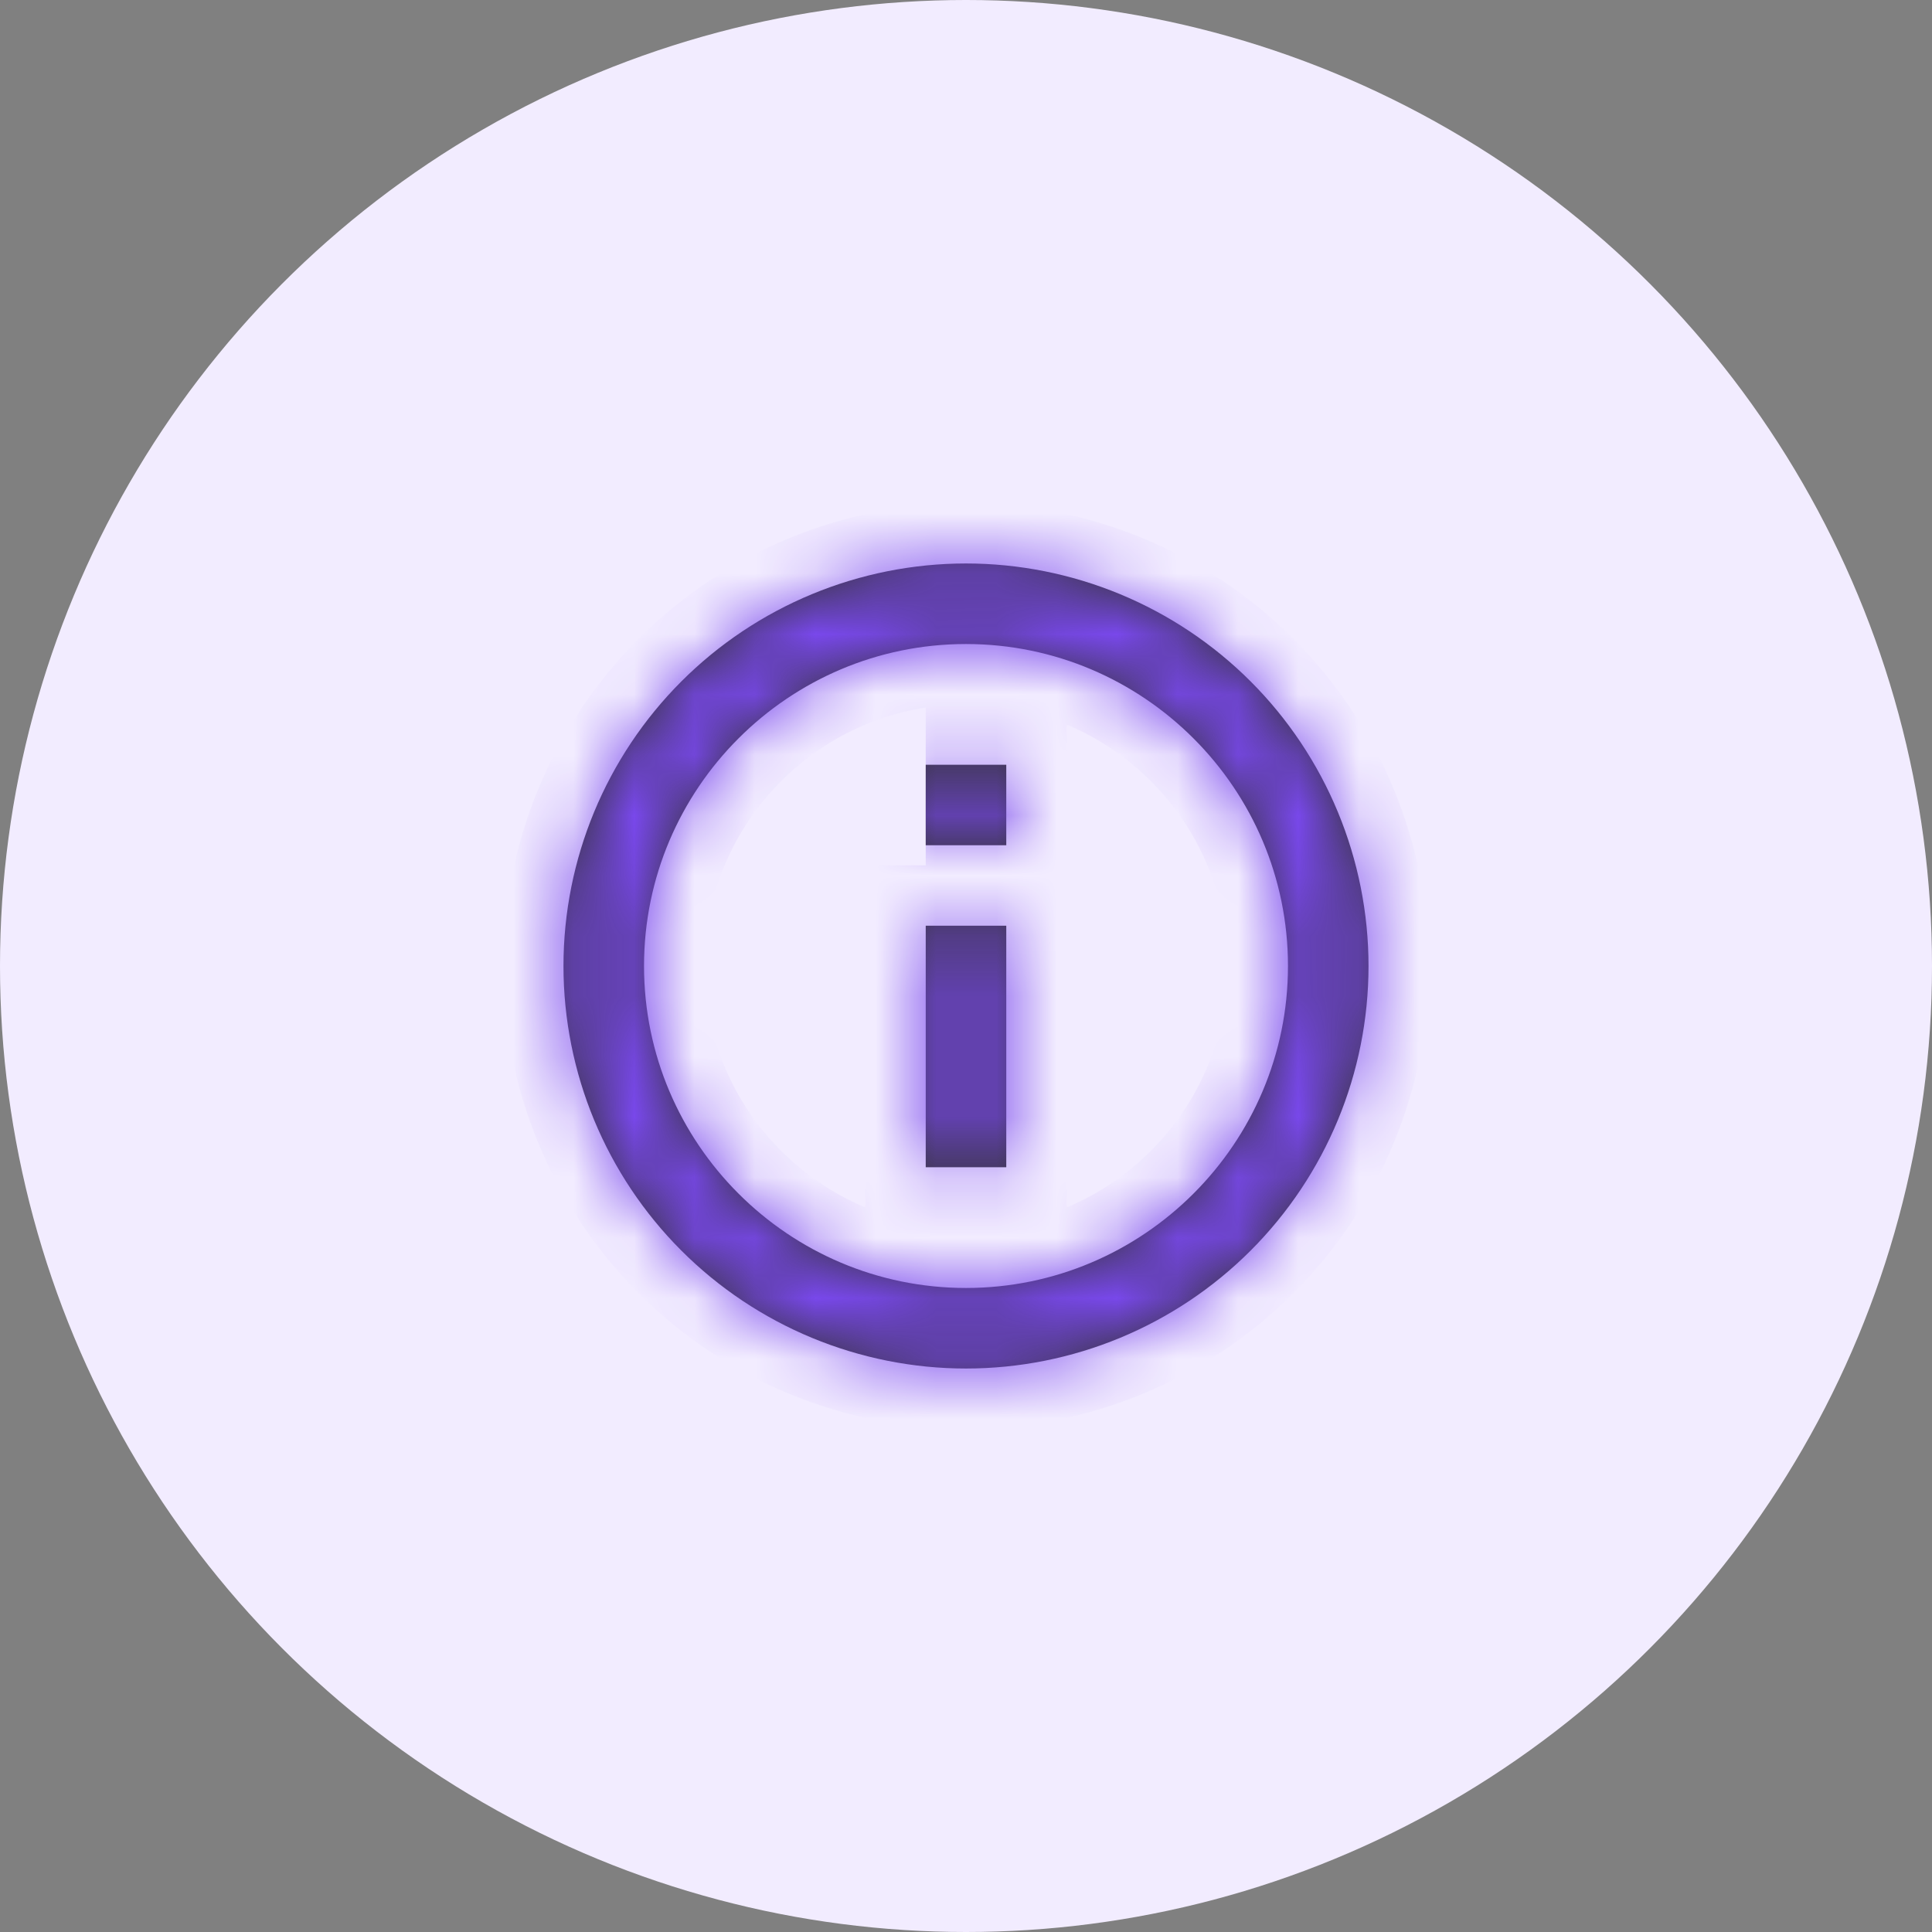 <svg width="32" height="32" viewBox="0 0 32 32" fill="none" xmlns="http://www.w3.org/2000/svg">
<rect x="0" y="0" width="32" height="32" fill="#808080" stroke="none"/>
<circle cx="16" cy="16" r="16" fill="#F2ECFF"/>
<mask id="path-2-inside-1_228_3363" fill="white">
<path d="M15.333 14H16.667V12.667H15.333M16 21.333C13.06 21.333 10.667 18.94 10.667 16C10.667 13.06 13.06 10.667 16 10.667C18.94 10.667 21.333 13.06 21.333 16C21.333 18.94 18.94 21.333 16 21.333ZM16 9.333C15.124 9.333 14.258 9.506 13.449 9.841C12.64 10.176 11.905 10.667 11.286 11.286C10.036 12.536 9.333 14.232 9.333 16C9.333 17.768 10.036 19.464 11.286 20.714C11.905 21.333 12.64 21.824 13.449 22.159C14.258 22.494 15.124 22.667 16 22.667C17.768 22.667 19.464 21.964 20.714 20.714C21.964 19.464 22.667 17.768 22.667 16C22.667 15.125 22.494 14.258 22.159 13.449C21.824 12.64 21.333 11.905 20.714 11.286C20.095 10.667 19.36 10.176 18.551 9.841C17.742 9.506 16.875 9.333 16 9.333ZM15.333 19.333H16.667V15.333H15.333V19.333Z"/>
</mask>
<path d="M15.333 14H16.667V12.667H15.333M16 21.333C13.06 21.333 10.667 18.94 10.667 16C10.667 13.06 13.06 10.667 16 10.667C18.94 10.667 21.333 13.06 21.333 16C21.333 18.94 18.94 21.333 16 21.333ZM16 9.333C15.124 9.333 14.258 9.506 13.449 9.841C12.64 10.176 11.905 10.667 11.286 11.286C10.036 12.536 9.333 14.232 9.333 16C9.333 17.768 10.036 19.464 11.286 20.714C11.905 21.333 12.64 21.824 13.449 22.159C14.258 22.494 15.124 22.667 16 22.667C17.768 22.667 19.464 21.964 20.714 20.714C21.964 19.464 22.667 17.768 22.667 16C22.667 15.125 22.494 14.258 22.159 13.449C21.824 12.64 21.333 11.905 20.714 11.286C20.095 10.667 19.36 10.176 18.551 9.841C17.742 9.506 16.875 9.333 16 9.333ZM15.333 19.333H16.667V15.333H15.333V19.333Z" fill="#333333"/>
<path d="M16.667 14V15H17.667V14H16.667ZM16.667 12.667H17.667V11.667H16.667V12.667ZM9.333 16H8.333H9.333ZM16 22.667V23.667V22.667ZM15.333 19.333H14.333V20.333H15.333V19.333ZM16.667 19.333V20.333H17.667V19.333H16.667ZM16.667 15.333H17.667V14.333H16.667V15.333ZM15.333 15.333V14.333H14.333V15.333H15.333ZM15.333 15H16.667V13H15.333V15ZM17.667 14V12.667H15.667V14H17.667ZM16.667 11.667H15.333V13.667H16.667V11.667ZM16 20.333C13.612 20.333 11.667 18.388 11.667 16H9.667C9.667 19.492 12.508 22.333 16 22.333V20.333ZM11.667 16C11.667 13.612 13.612 11.667 16 11.667V9.667C12.508 9.667 9.667 12.508 9.667 16H11.667ZM16 11.667C18.388 11.667 20.333 13.612 20.333 16H22.333C22.333 12.508 19.492 9.667 16 9.667V11.667ZM20.333 16C20.333 18.388 18.388 20.333 16 20.333V22.333C19.492 22.333 22.333 19.492 22.333 16H20.333ZM16 8.333C14.993 8.333 13.996 8.532 13.066 8.917L13.831 10.765C14.519 10.48 15.256 10.333 16 10.333V8.333ZM13.066 8.917C12.136 9.302 11.291 9.867 10.579 10.579L11.993 11.993C12.519 11.467 13.144 11.05 13.831 10.765L13.066 8.917ZM10.579 10.579C9.141 12.017 8.333 13.967 8.333 16H10.333C10.333 14.497 10.93 13.056 11.993 11.993L10.579 10.579ZM8.333 16C8.333 18.033 9.141 19.983 10.579 21.421L11.993 20.007C10.93 18.944 10.333 17.503 10.333 16H8.333ZM10.579 21.421C11.291 22.133 12.136 22.698 13.066 23.083L13.831 21.235C13.144 20.951 12.519 20.533 11.993 20.007L10.579 21.421ZM13.066 23.083C13.996 23.468 14.993 23.667 16 23.667V21.667C15.256 21.667 14.519 21.52 13.831 21.235L13.066 23.083ZM16 23.667C18.033 23.667 19.983 22.859 21.421 21.421L20.007 20.007C18.944 21.07 17.503 21.667 16 21.667V23.667ZM21.421 21.421C22.859 19.983 23.667 18.033 23.667 16H21.667C21.667 17.503 21.07 18.944 20.007 20.007L21.421 21.421ZM23.667 16C23.667 14.993 23.468 13.996 23.083 13.066L21.235 13.832C21.52 14.519 21.667 15.256 21.667 16H23.667ZM23.083 13.066C22.698 12.136 22.133 11.291 21.421 10.579L20.007 11.993C20.533 12.519 20.951 13.144 21.235 13.832L23.083 13.066ZM21.421 10.579C20.709 9.867 19.864 9.302 18.934 8.917L18.169 10.765C18.856 11.05 19.481 11.467 20.007 11.993L21.421 10.579ZM18.934 8.917C18.004 8.532 17.007 8.333 16 8.333V10.333C16.744 10.333 17.481 10.48 18.169 10.765L18.934 8.917ZM15.333 20.333H16.667V18.333H15.333V20.333ZM17.667 19.333V15.333H15.667V19.333H17.667ZM16.667 14.333H15.333V16.333H16.667V14.333ZM14.333 15.333V19.333H16.333V15.333H14.333Z" fill="#7948EC" mask="url(#path-2-inside-1_228_3363)"/>
</svg>
